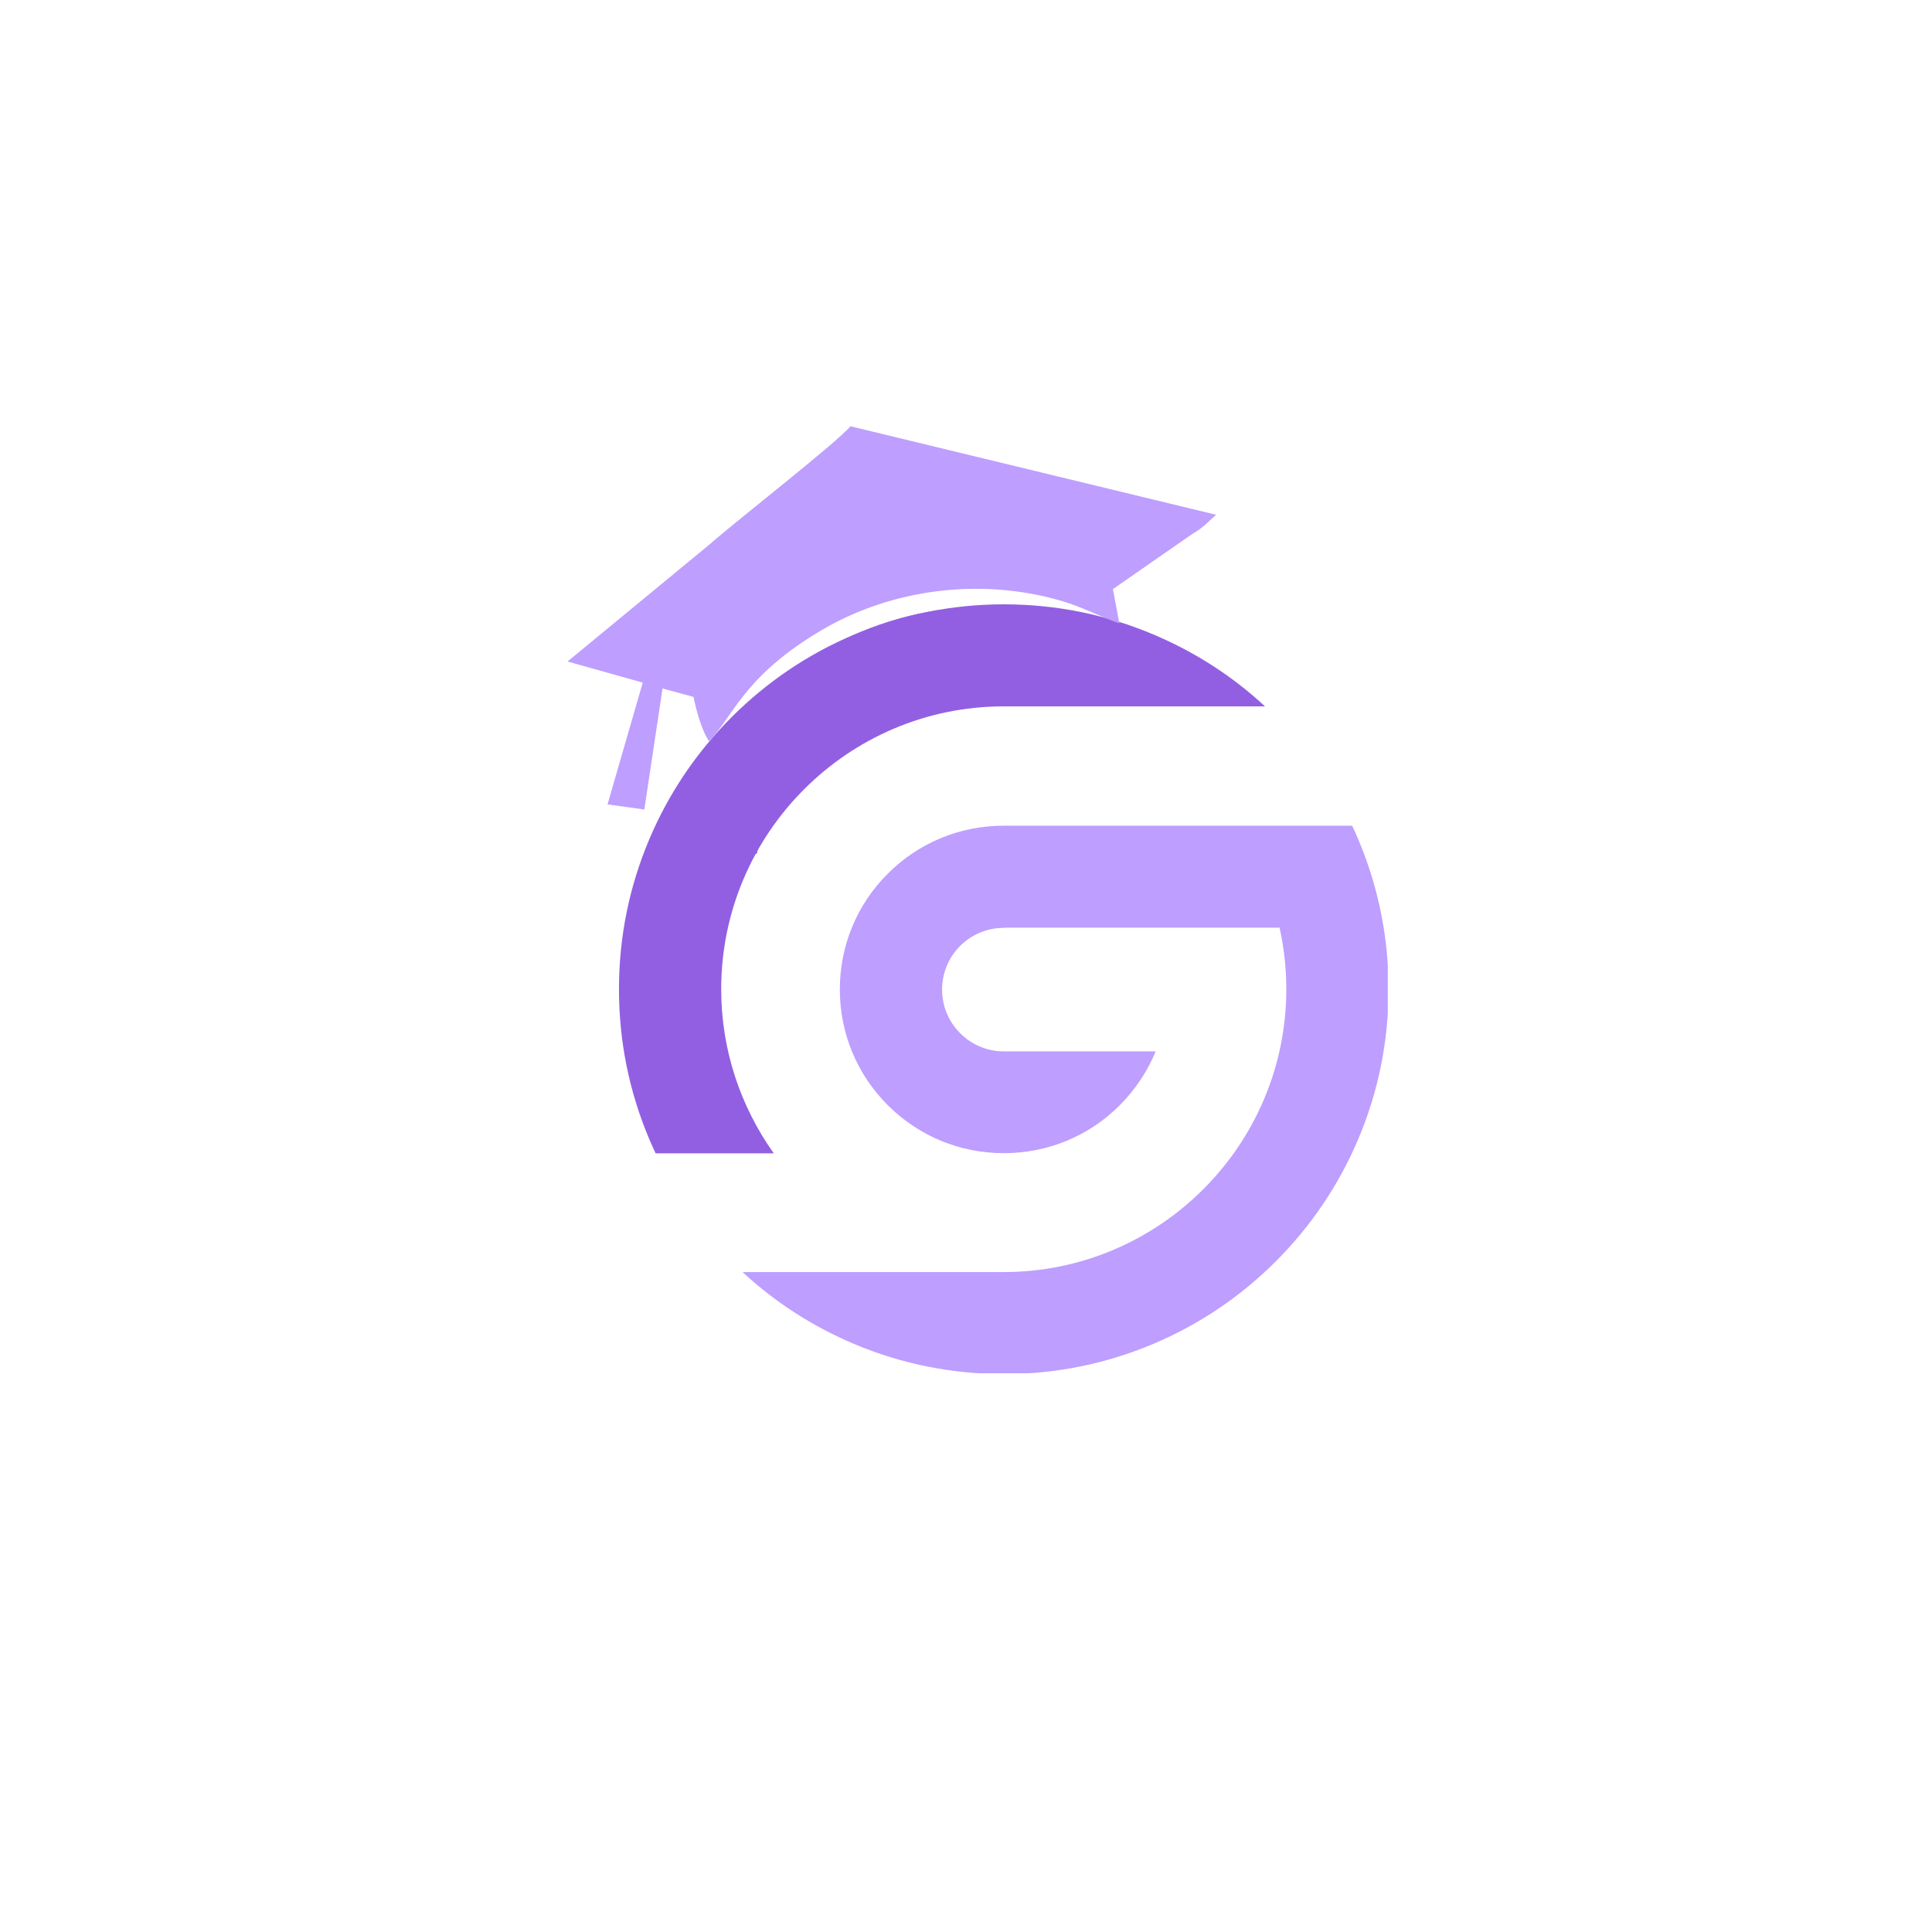 <svg xmlns="http://www.w3.org/2000/svg" xmlns:xlink="http://www.w3.org/1999/xlink" width="500" zoomAndPan="magnify" viewBox="0 0 375 375" height="500" preserveAspectRatio="xMidYMid meet" version="1.0"><defs><clipPath id="2a7758f58a"><path d="M 144 160 L 269.375 160 L 269.375 266.551 L 144 266.551 Z M 144 160 " clip-rule="nonzero"/></clipPath><clipPath id="60ed9502af"><path d="M 120.125 117.301 L 246 117.301 L 246 224 L 120.125 224 Z M 120.125 117.301 " clip-rule="nonzero"/></clipPath><clipPath id="b49454f40d"><path d="M 110 82 L 237 82 L 237 158 L 110 158 Z M 110 82 " clip-rule="nonzero"/></clipPath><clipPath id="ace4ad6e24"><path d="M 117.961 75.738 L 237.398 93.488 L 224.938 177.32 L 105.5 159.566 Z M 117.961 75.738 " clip-rule="nonzero"/></clipPath><clipPath id="d9af79165f"><path d="M 117.961 75.738 L 237.398 93.488 L 215.344 241.859 L 95.906 224.105 Z M 117.961 75.738 " clip-rule="nonzero"/></clipPath><clipPath id="7007e728a8"><path d="M 130 117 L 229 117 L 229 178 L 130 178 Z M 130 117 " clip-rule="nonzero"/></clipPath><clipPath id="21d7fef0e1"><path d="M 117.961 75.738 L 237.398 93.488 L 224.938 177.32 L 105.5 159.566 Z M 117.961 75.738 " clip-rule="nonzero"/></clipPath><clipPath id="1bdc6026eb"><path d="M 117.961 75.738 L 237.398 93.488 L 215.344 241.859 L 95.906 224.105 Z M 117.961 75.738 " clip-rule="nonzero"/></clipPath></defs><g clip-path="url(#2a7758f58a)"><path fill="#be9eff" d="M 262.453 160.27 C 262.867 161.117 263.262 162.035 263.645 162.938 C 265.988 168.477 267.633 174.211 268.574 180.102 C 269.203 184.012 269.516 187.984 269.516 192.008 C 269.516 202.086 267.539 211.867 263.645 221.082 C 259.879 229.977 254.496 237.965 247.641 244.824 C 240.785 251.68 232.797 257.066 223.902 260.828 C 214.688 264.727 204.906 266.707 194.828 266.707 C 184.75 266.707 174.965 264.746 165.75 260.848 C 157.758 257.465 150.496 252.816 144.129 246.906 L 194.824 246.906 C 225.066 246.906 249.672 222.254 249.672 192.012 C 249.672 187.926 249.219 183.922 248.367 180.059 L 194.832 180.059 L 194.832 180.098 C 188.168 180.102 182.855 185.496 182.855 192.082 C 182.855 198.668 188.219 204.07 194.824 204.07 L 224.312 204.07 C 222.734 207.93 220.375 211.496 217.316 214.555 C 211.309 220.559 203.32 223.828 194.824 223.828 C 186.328 223.828 178.34 220.527 172.332 214.531 C 166.324 208.527 163.012 200.543 163.012 192.043 C 163.012 183.543 166.324 175.559 172.34 169.555 C 178.348 163.559 186.336 160.27 194.832 160.27 Z M 262.453 160.27 " fill-opacity="1" fill-rule="nonzero"/></g><g clip-path="url(#60ed9502af)"><path fill="#925fe2" d="M 120.141 192.008 C 120.141 181.934 122.117 172.141 126.016 162.926 C 129.777 154.031 135.16 146.043 142.016 139.188 C 148.871 132.332 156.859 126.945 165.754 123.18 C 174.969 119.285 184.754 117.301 194.832 117.301 C 204.906 117.301 214.691 119.266 223.906 123.164 C 231.902 126.543 239.164 131.191 245.531 137.105 L 194.832 137.105 C 164.586 137.105 139.984 161.75 139.984 191.996 C 139.984 203.852 143.766 214.812 150.188 223.863 L 127.246 223.863 C 126.82 222.898 126.406 222.023 126.016 221.098 C 122.117 211.879 120.141 202.09 120.141 192.008 Z M 120.141 192.008 " fill-opacity="1" fill-rule="nonzero"/></g><g clip-path="url(#b49454f40d)"><g clip-path="url(#ace4ad6e24)"><g clip-path="url(#d9af79165f)"><path fill="#be9eff" d="M 110.16 128.398 L 124.758 132.496 L 117.922 156.129 L 125.062 157.129 L 128.598 133.637 L 134.613 135.27 C 135.082 137.648 136.176 141.777 137.633 143.871 C 142.301 139.117 144.316 131.188 159.629 122.219 C 173.066 114.348 190.199 112.086 205.746 116.551 C 210.211 117.832 213.461 119.703 217.262 120.984 L 216.016 114.344 L 231.273 103.746 C 232.469 103.008 232.73 102.844 233.859 101.918 L 236.039 99.914 L 165.066 82.738 C 162.457 85.895 142.789 101.191 137.73 105.668 Z M 110.16 128.398 " fill-opacity="1" fill-rule="evenodd"/></g></g></g><g clip-path="url(#7007e728a8)"><g clip-path="url(#21d7fef0e1)"><g clip-path="url(#1bdc6026eb)"><path fill="#925fe2" d="M 191.969 227.098 C 159.168 222.621 136.57 189.438 149.84 155.645 C 158.684 133.125 181.949 120.738 204.512 123.258 C 218.133 124.781 220.641 128.734 228.023 131.859 L 226.945 130.625 C 226.859 130.539 226.754 130.445 226.664 130.367 C 226.164 129.91 225.711 129.609 225.219 129.25 C 181.117 97.305 118.684 136.941 132.188 192.109 C 136.574 210.027 149.082 224.883 166.023 232.289 C 173.781 235.684 173.164 235.402 180.316 232.793 C 182.816 231.883 190.828 228.672 191.969 227.098 Z M 191.969 227.098 " fill-opacity="1" fill-rule="evenodd"/></g></g></g></svg>